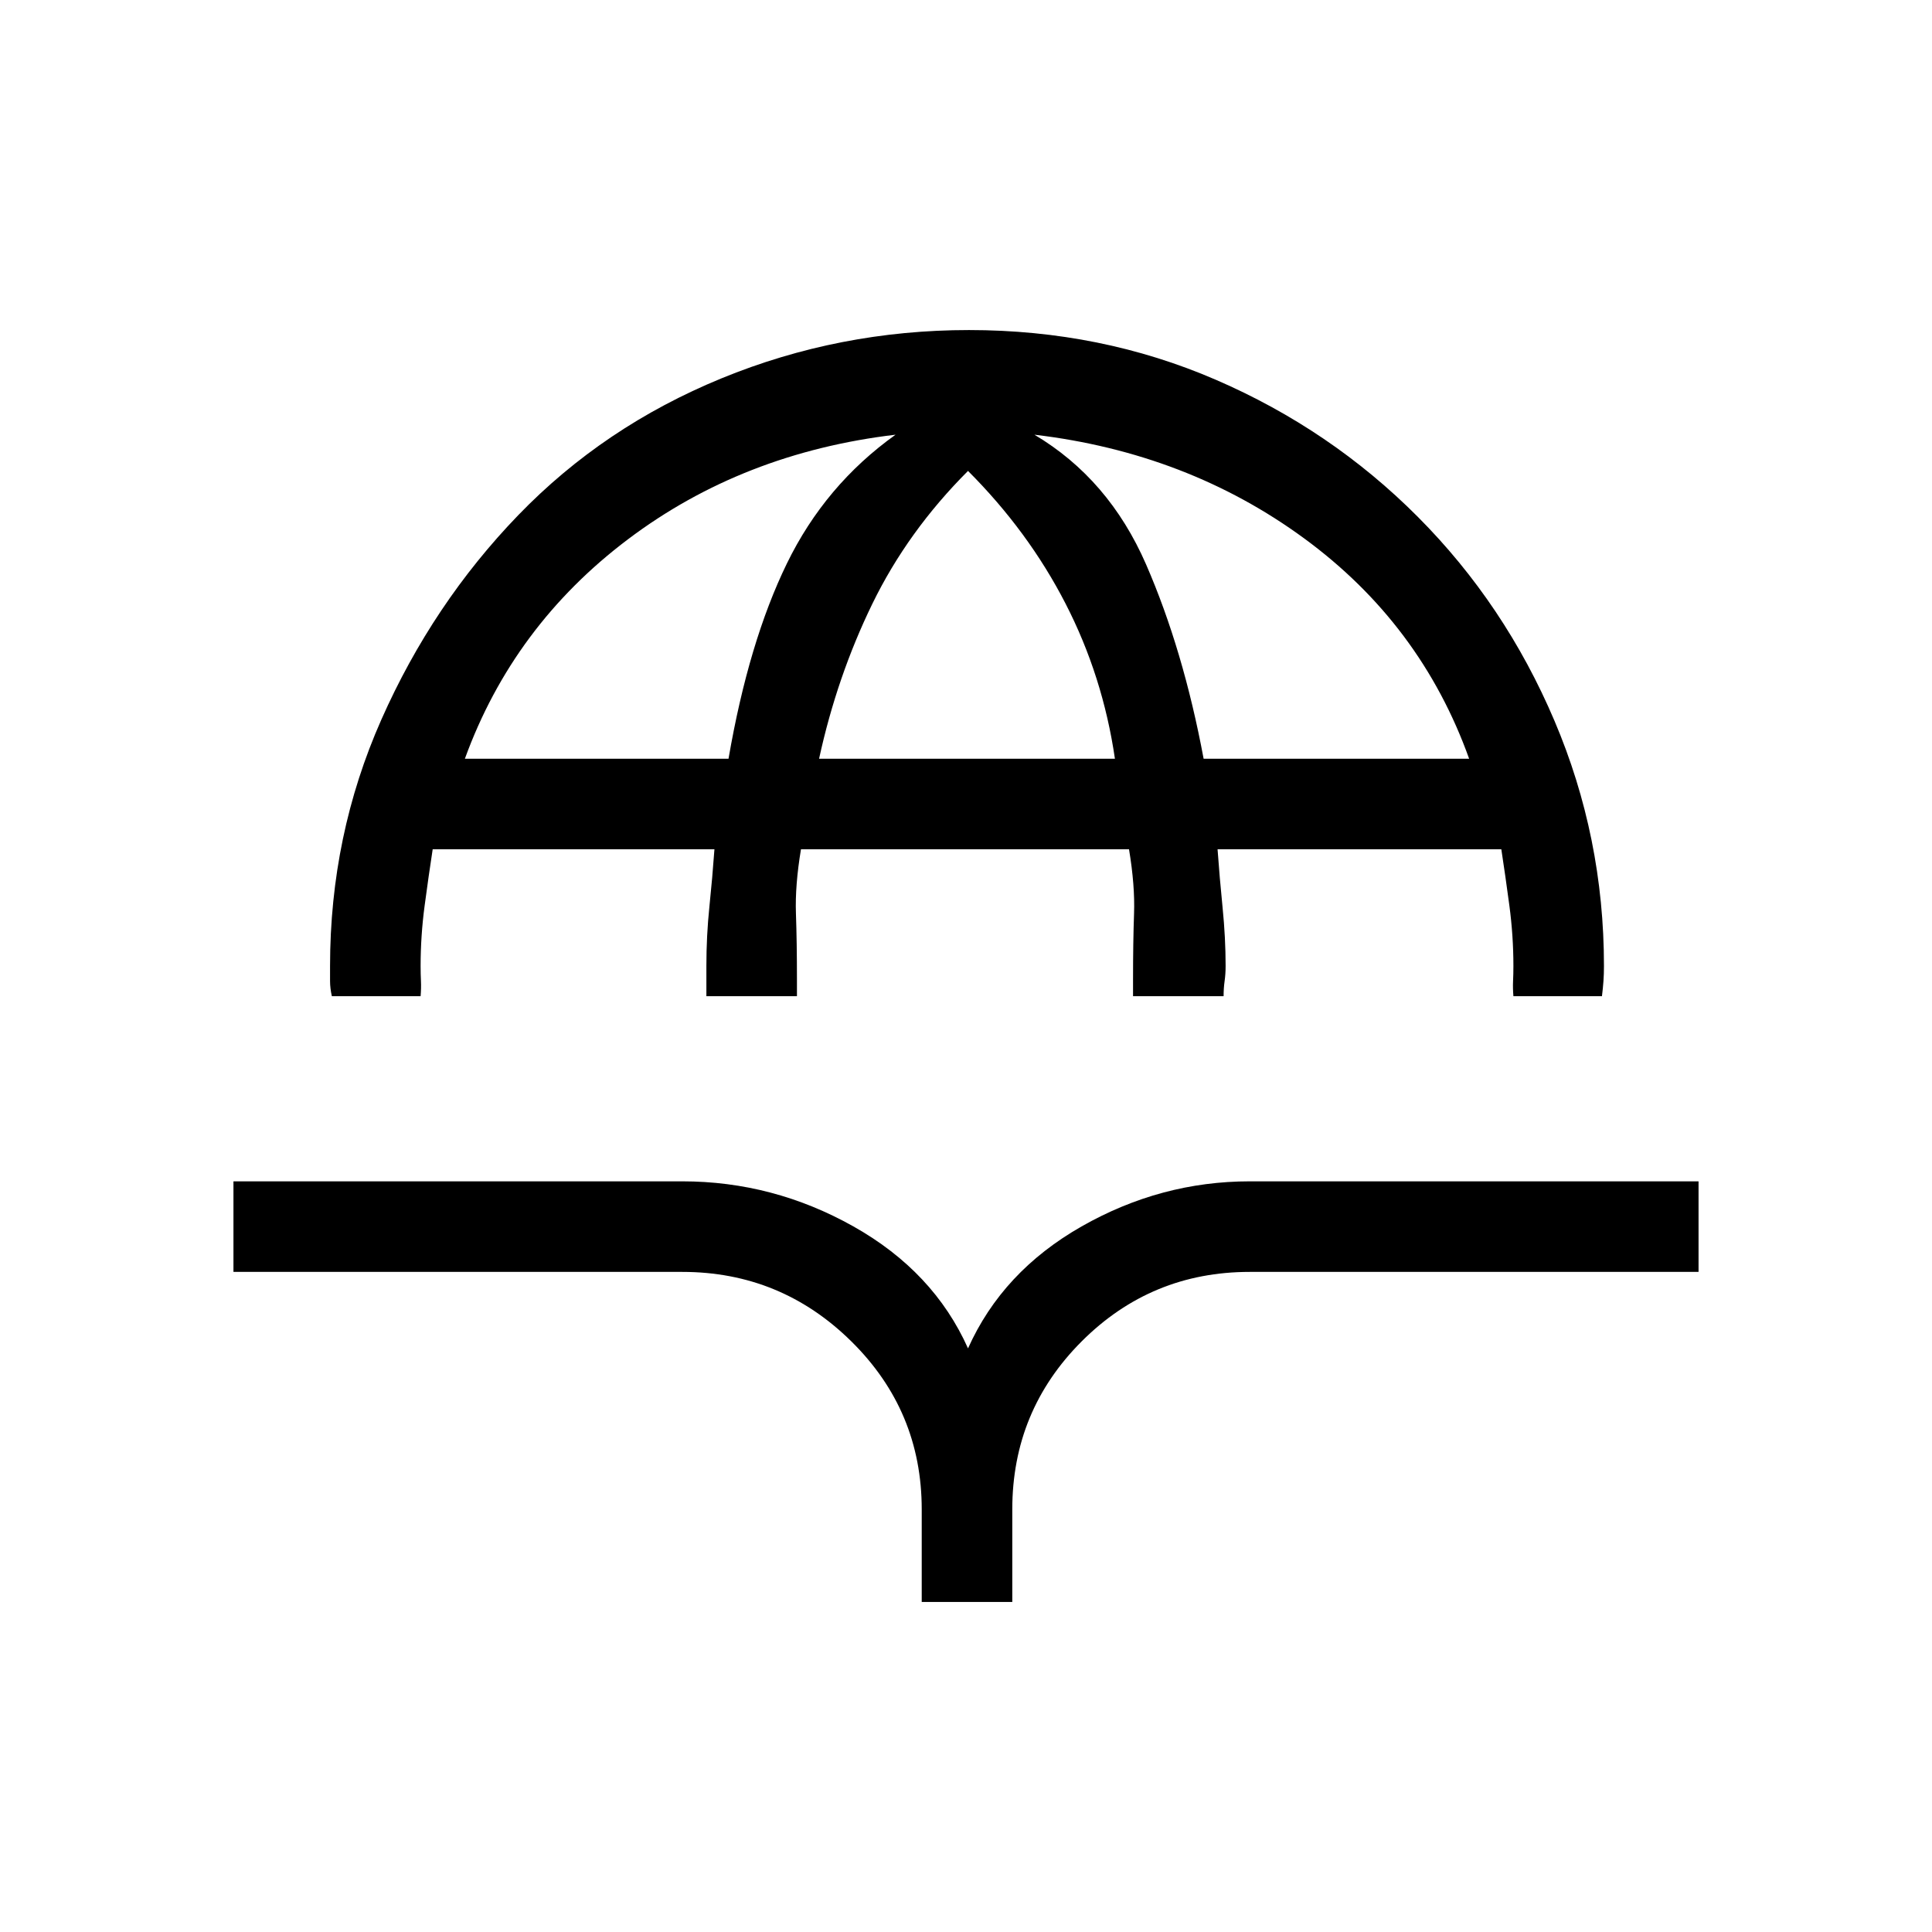 <svg xmlns="http://www.w3.org/2000/svg" height="20" viewBox="0 -960 960 960" width="20"><path d="M164.89-465q-.89-4-.89-7.5v-7.5q0-64.9 25.5-122.45t68-101.55q42.5-44 101-68t123-24q65.5 0 122.63 24.7 57.14 24.7 100.4 68.14 43.27 43.43 67.87 101.3Q797-544 797-480q0 4-.25 7.5T796-465h-44q-.33-4-.17-7.5.17-3.5.17-7.5 0-15-2-30t-4-28H605q1 14 2.5 29t1.5 29q0 4-.5 7.5t-.5 7.5h-45v-8q0-19 .5-33t-2.5-32H398q-3 18-2.5 32t.5 33v8h-45v-15q0-15 1.5-29.5T355-538H215q-2 13-4 28t-2 30q0 4 .17 7.5.16 3.5-.17 7.5h-44.11ZM231-583h131q10-58 29-97t54-64q-76 9-133 52t-81 109Zm176 0h147q-6-41-24.5-77T481-726q-30 30-47.56 66.08Q415.88-623.84 407-583Zm191.07 0H730q-24-67-82-109.5T514-744q37 22 55.5 64.5t28.57 96.5ZM458-164v-46q0-49-35-83.5T339-328H116v-45h223q45.2 0 85.05 22.4Q463.9-328.2 481-290q17.1-38.2 56.45-60.6T621-373h223v45H621q-49 0-83.5 34.5T503-210v46h-45Z"/></svg>